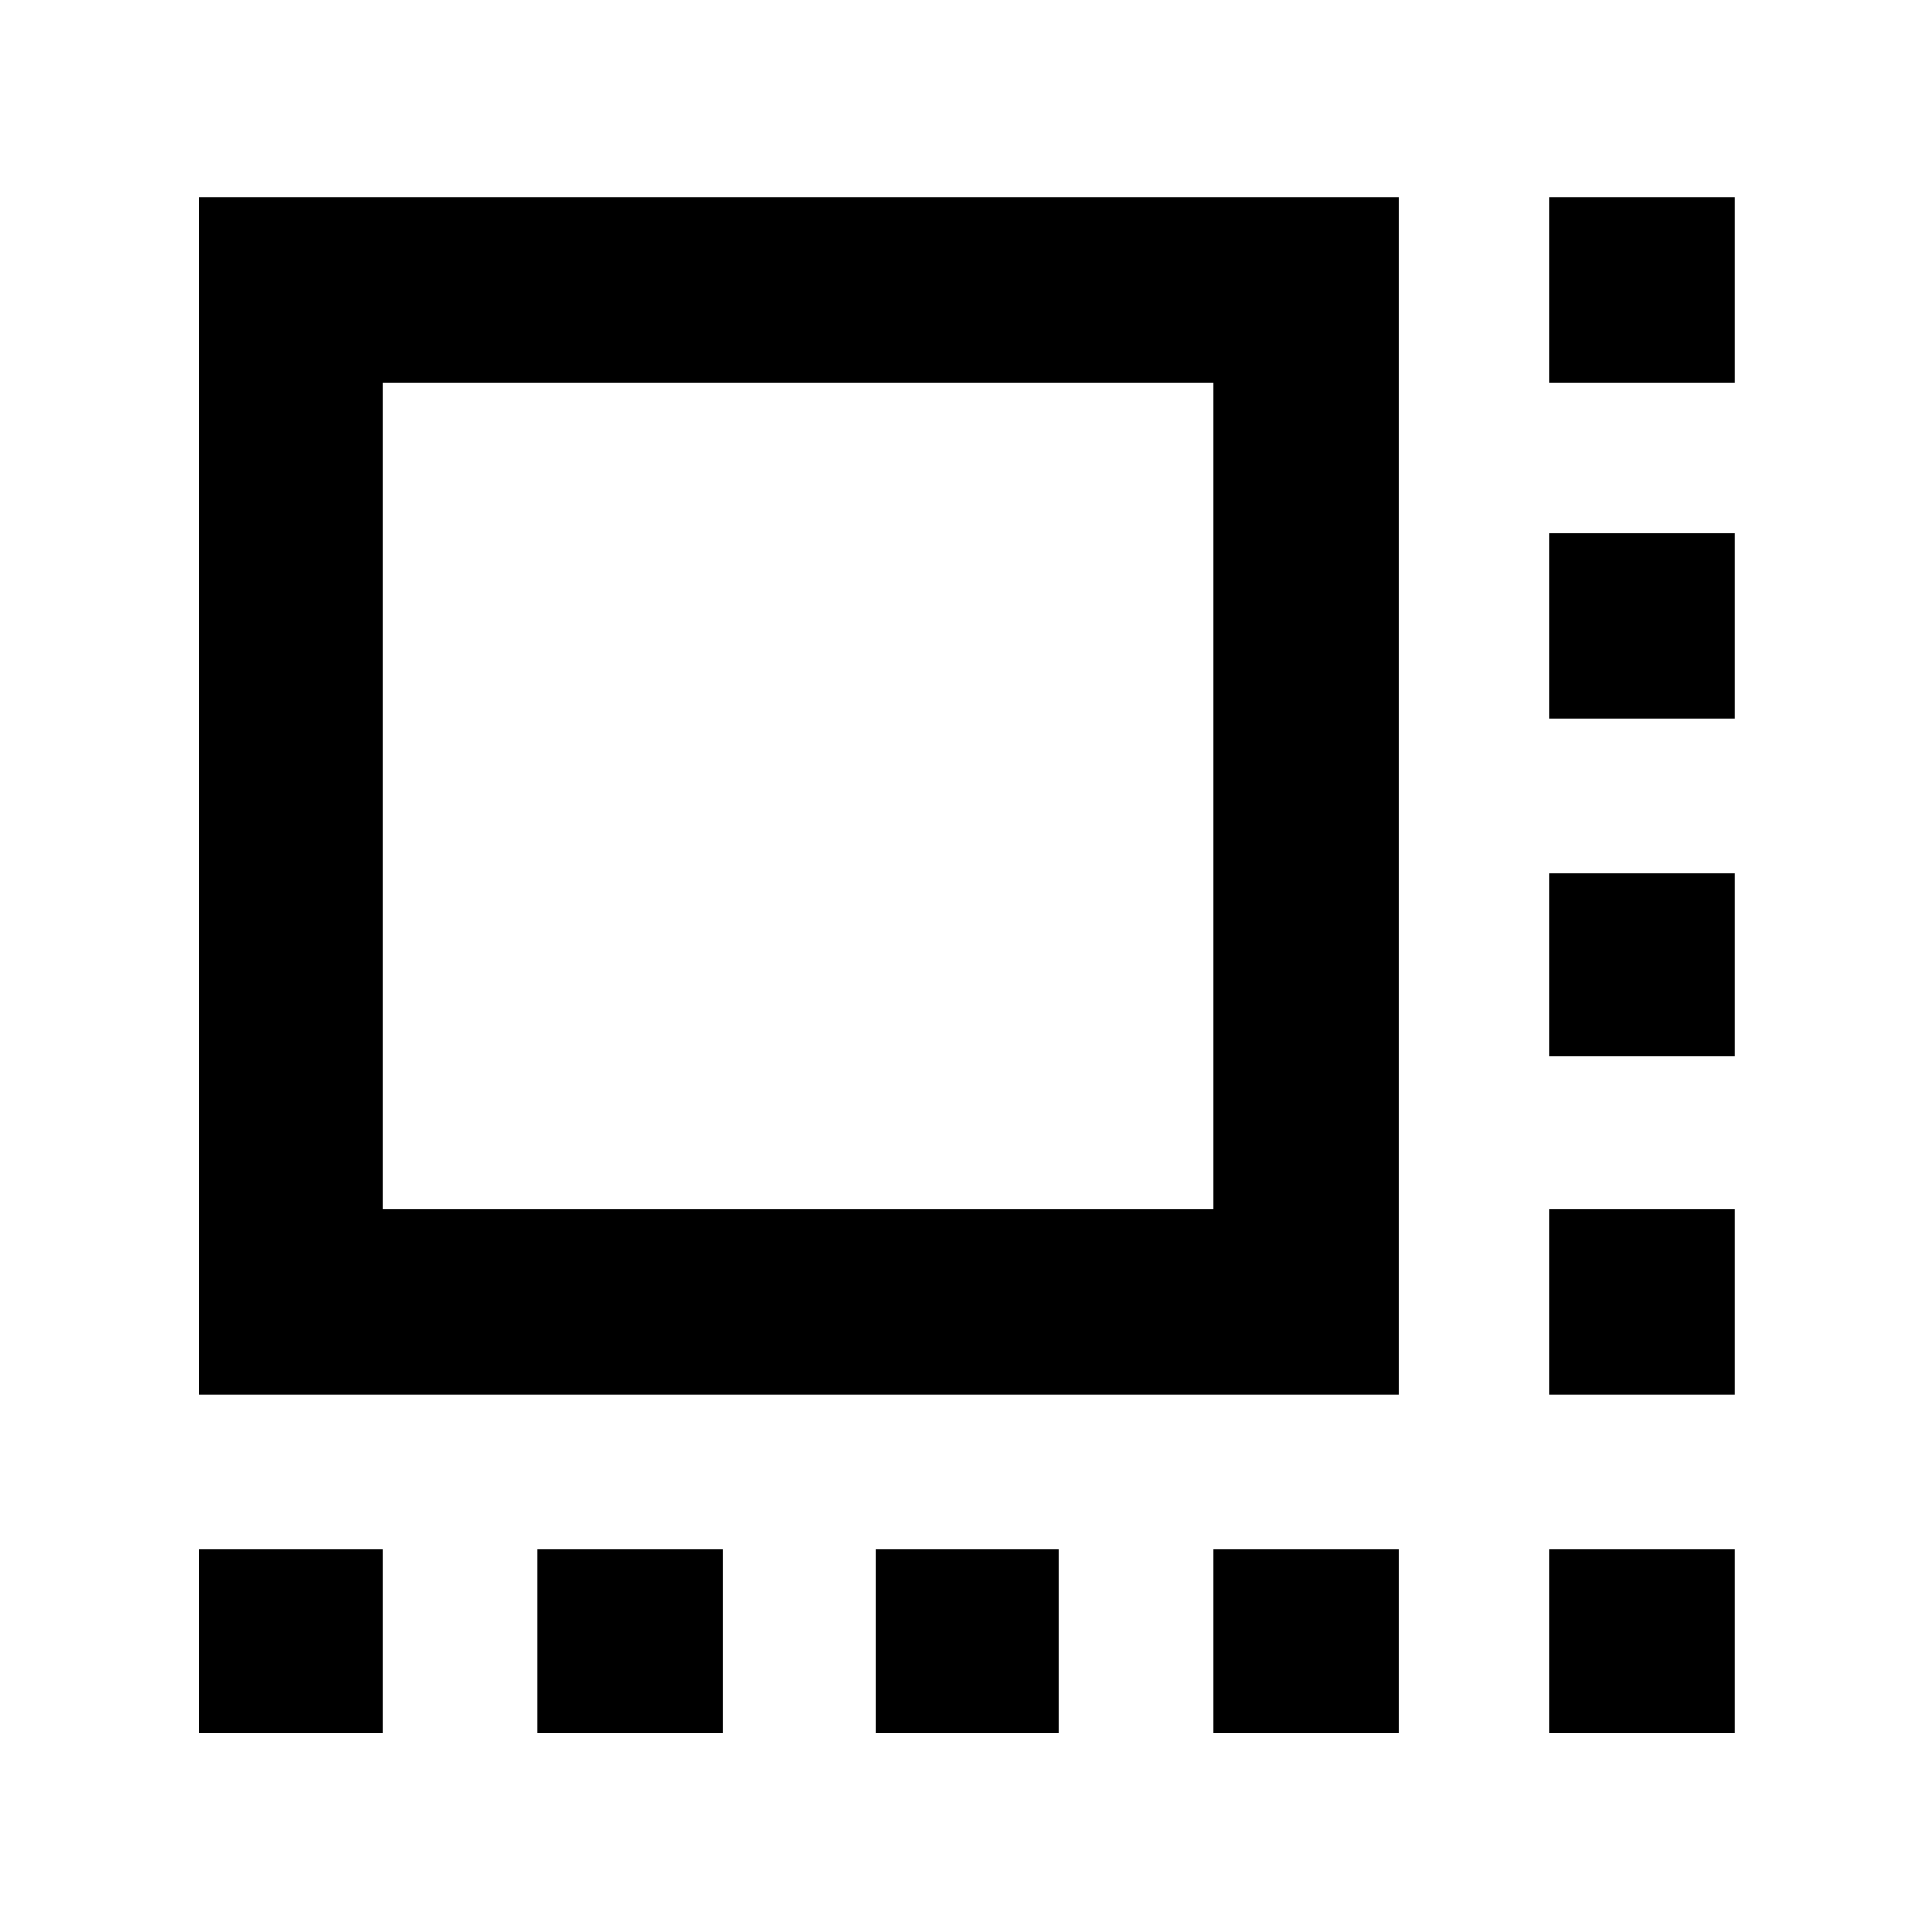 <svg xmlns="http://www.w3.org/2000/svg" height="48" viewBox="0 -960 960 960" width="48"><path d="M99-267v-595h596v595H99Zm91-92h413v-411H190v411ZM99-99v-91h91v91H99Zm168 0v-91h92v91h-92Zm168 0v-91h91v91h-91Zm168 0v-91h92v91h-92Zm167 0v-91h92v91h-92Zm0-168v-92h92v92h-92Zm0-168v-91h92v91h-92Zm0-168v-92h92v92h-92Zm0-167v-92h92v92h-92ZM397-565Z"/></svg>